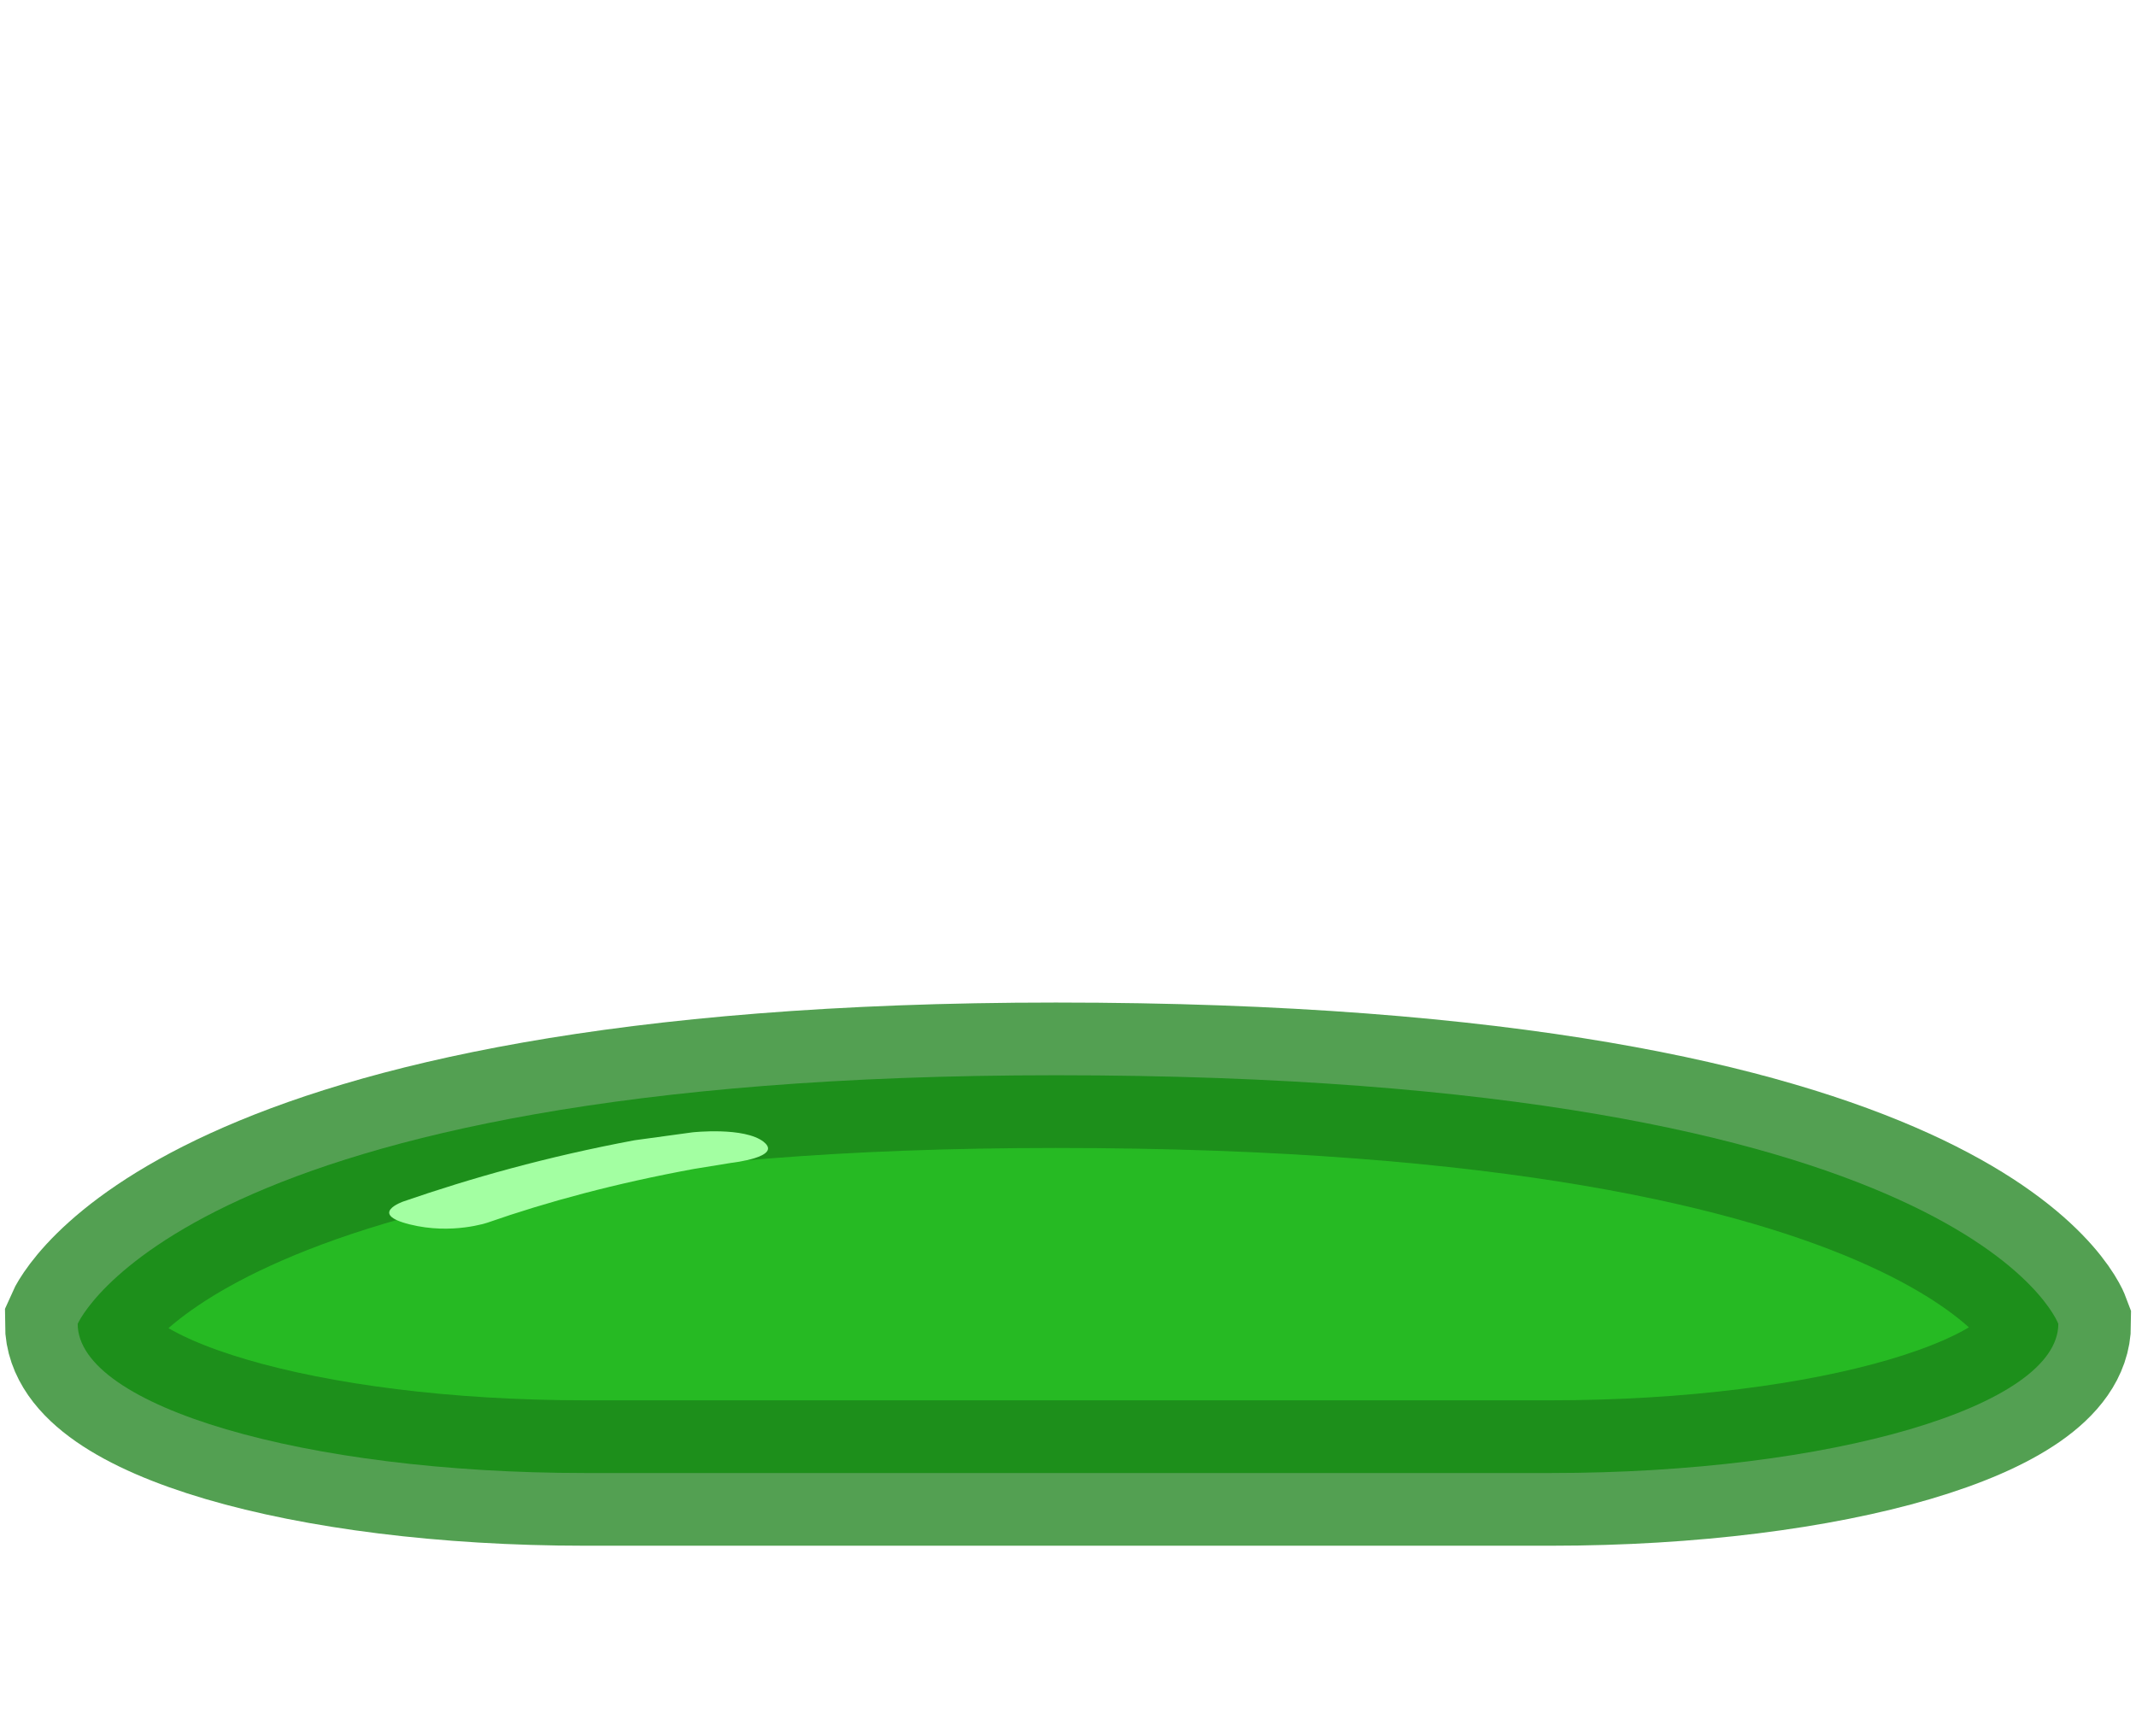 <svg version="1.1" xmlns="http://www.w3.org/2000/svg" xmlns:xlink="http://www.w3.org/1999/xlink" width="58.75" height="47.75" viewBox="0,0,58.75,47.75"><g transform="translate(-210.625,-156.125)"><g data-paper-data="{&quot;isPaintingLayer&quot;:true}" fill-rule="nonzero" stroke-linecap="butt" stroke-linejoin="miter" stroke-miterlimit="10" stroke-dasharray="" stroke-dashoffset="0" style="mix-blend-mode: normal"><path d="M210.625,203.875v-47.75h58.75v47.75z" fill="none" stroke="none" stroke-width="0"/><path d="M226.713,196.643c-7.705,0 -13.951,-1.837 -13.951,-4.103c0,0 2.951,-6.838 26.906,-6.838c25.062,0 27.57,6.838 27.57,6.838c0,2.266 -6.246,4.103 -13.951,4.103z" fill="#26ba23" stroke-opacity="0.749" stroke="#1a8018" stroke-width="4"/><path d="M231.631,187.536c0.532,0.42 -0.894,0.576 -0.894,0.576l-1.032,0.168c-2.152,0.396 -4.03,0.903 -5.662,1.473c0,0 -0.984,0.342 -2.146,0.052c-1.162,-0.289 -0.178,-0.631 -0.178,-0.631c1.851,-0.64 3.944,-1.232 6.36,-1.684l1.594,-0.218c0,0 1.427,-0.157 1.959,0.263z" fill="#a3ffa2" stroke="none" stroke-width="0.5"/></g></g></svg><!--rotationCenter:29.37499999999997:23.875-->